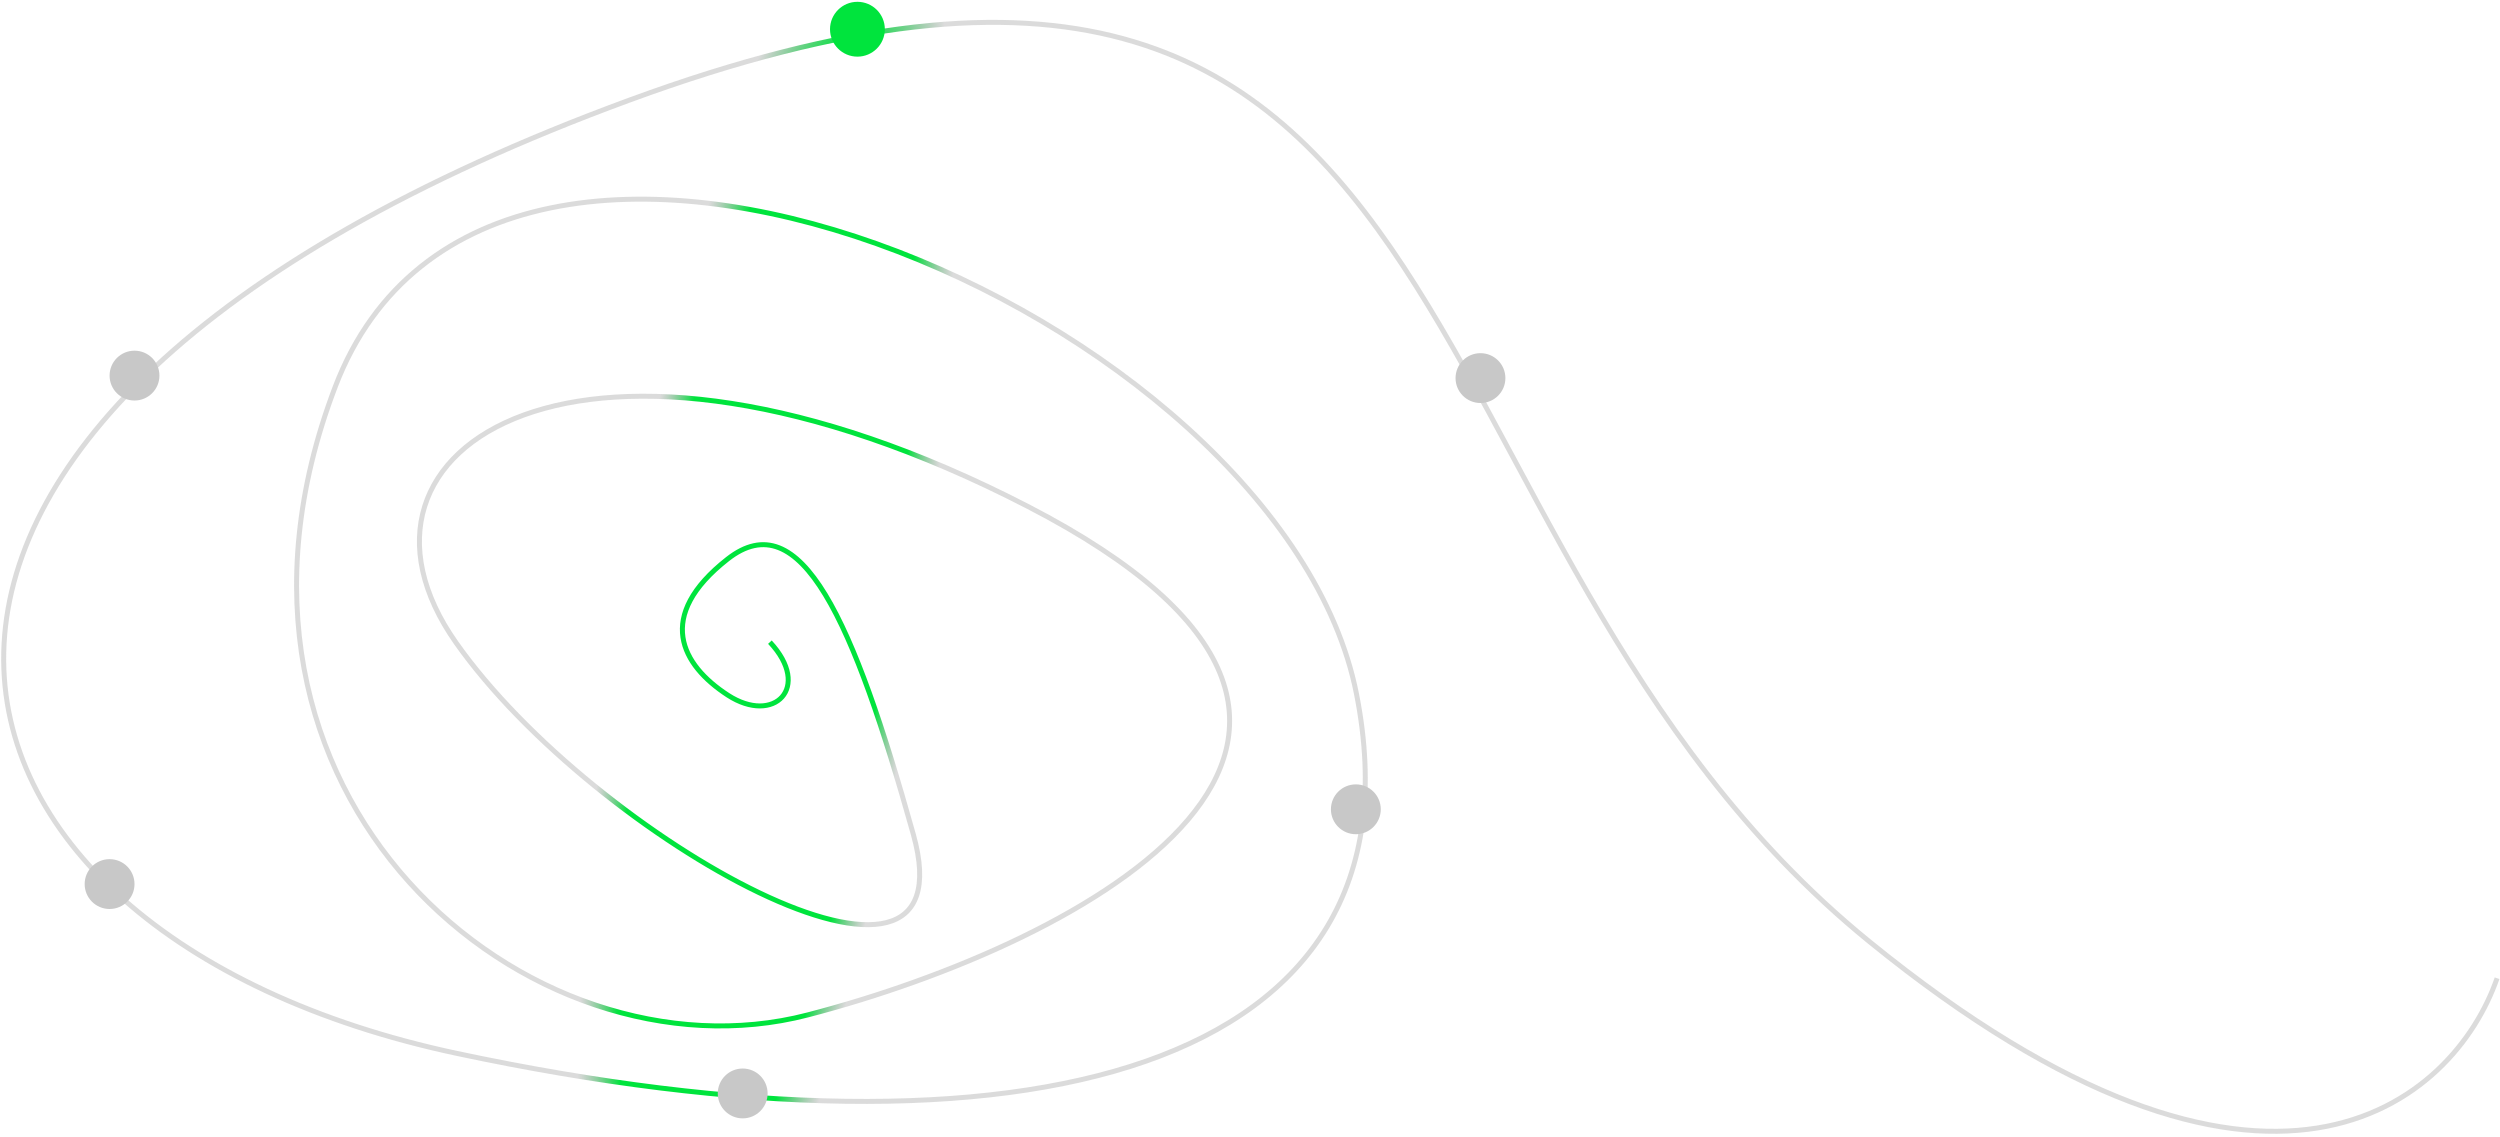 <svg width="1003" height="456" viewBox="0 0 1003 456" fill="none" xmlns="http://www.w3.org/2000/svg">
<path d="M1001.83 392.456C984.724 441.903 910.405 508.192 749.991 377.765C549.474 214.73 604.223 -88.943 252.75 40.083C-98.723 169.108 -42.61 374.529 183.287 422.624C409.184 470.719 574.233 430.99 544.226 278.419C514.219 125.847 197.34 -9.679 134.489 155.196C71.637 320.07 213.034 436.046 324.026 407.199C435.018 378.353 590.492 295.179 412.399 203.194C234.306 111.209 127.516 179.13 182.979 257.868C238.443 336.605 390.514 420.889 366.41 334.681C342.306 248.473 321.165 201.343 291.898 224.308C262.632 247.274 273.401 266.796 292 278.89C310.599 290.985 325.845 275.795 308.886 257.632" stroke="url(#paint0_radial_429_3626)" stroke-width="2"/>
<circle cx="593.965" cy="151.691" r="10" fill="#C8C8C8"/>
<circle cx="53.965" cy="150.691" r="10" fill="#C8C8C8"/>
<circle cx="43.965" cy="354.691" r="10" fill="#C8C8C8"/>
<circle cx="297.965" cy="438.691" r="10" fill="#C8C8C8"/>
<circle cx="543.965" cy="324.691" r="10" fill="#C8C8C8"/>
<circle cx="344" cy="11.727" r="11" fill="#00E43D"/>
<defs>
<radialGradient id="paint0_radial_429_3626" cx="0" cy="0" r="1" gradientUnits="userSpaceOnUse" gradientTransform="translate(307.5 258.191) rotate(-81.164) scale(393.866 77.078)">
<stop offset="0.613" stop-color="#00E43D"/>
<stop offset="0.779" stop-color="#878787" stop-opacity="0.3"/>
</radialGradient>
</defs>
</svg>
